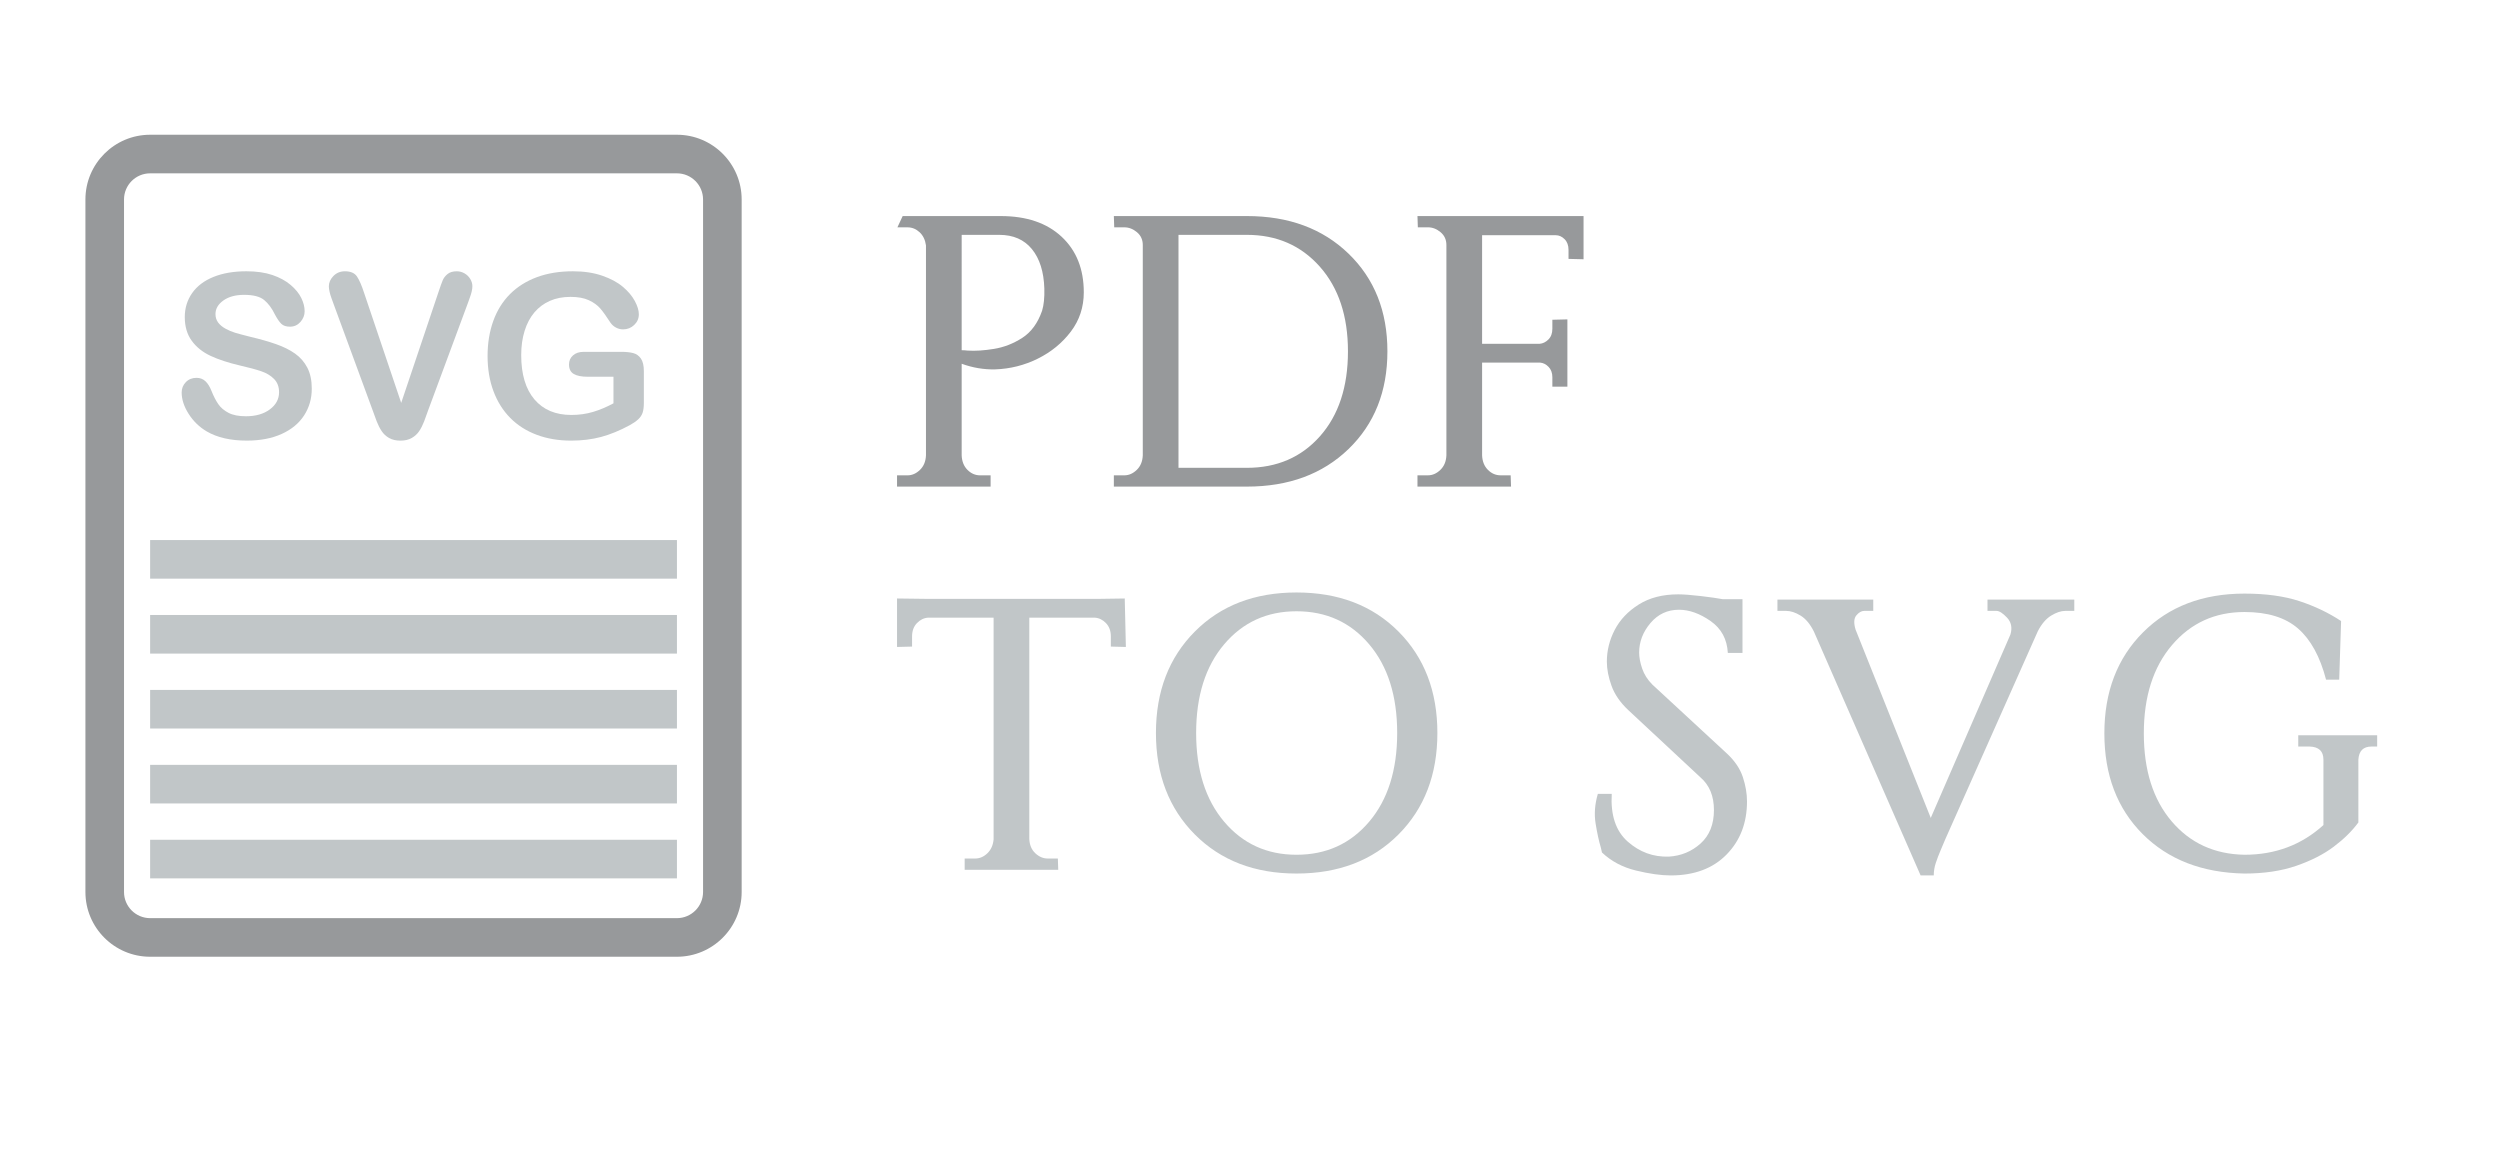 <?xml version="1.0" encoding="utf-8"?>
<svg viewBox="0 0 418.022 195.87" xmlns="http://www.w3.org/2000/svg">
  <g fill="none" fill-rule="none" stroke="none" stroke-width="1" stroke-linecap="butt" stroke-linejoin="miter" stroke-miterlimit="10" stroke-dasharray="" stroke-dashoffset="0" font-family="none" font-weight="none" font-size="none" text-anchor="none" style="mix-blend-mode: normal" transform="matrix(1, 0, 0, 1, -69.118, -143.747)">
    <g data-paper-data="{&quot;isGlobalGroup&quot;:true,&quot;bounds&quot;:{&quot;x&quot;:83.40022588019234,&quot;y&quot;:166.27683382964344,&quot;width&quot;:383.19954823961524,&quot;height&quot;:137.44594629931967}}">
      <g data-paper-data="{&quot;stacked&quot;:true,&quot;isPrimaryText&quot;:true}" fill-rule="nonzero">
        <path d="M229.918,202.305c0.293,0 0.628,0.021 1.005,0.063c1.257,0.084 2.723,-0.01 4.398,-0.283c1.675,-0.272 3.257,-0.89 4.744,-1.853c1.487,-0.963 2.587,-2.471 3.299,-4.524c0.293,-0.963 0.419,-2.199 0.377,-3.707c-0.084,-2.806 -0.775,-5.005 -2.073,-6.597c-1.298,-1.592 -3.121,-2.388 -5.466,-2.388h-6.283zM229.918,204.567v15.331c0.042,1.005 0.367,1.812 0.974,2.419c0.607,0.607 1.309,0.911 2.105,0.911h1.759v1.885h-15.645v-1.885h1.759c0.754,0 1.445,-0.304 2.073,-0.911c0.628,-0.607 0.963,-1.414 1.005,-2.419v-35.122c-0.126,-0.922 -0.482,-1.655 -1.068,-2.199c-0.586,-0.545 -1.257,-0.817 -2.011,-0.817h-1.696l0.88,-1.885h16.399c4.314,0 7.707,1.152 10.179,3.456c2.471,2.304 3.707,5.403 3.707,9.299c0,2.471 -0.723,4.66 -2.168,6.566c-1.445,1.906 -3.288,3.414 -5.529,4.524c-2.241,1.11 -4.618,1.707 -7.131,1.791c-1.885,0.042 -3.749,-0.272 -5.592,-0.942z" data-paper-data="{&quot;glyphName&quot;:&quot;P&quot;,&quot;glyphIndex&quot;:0,&quot;firstGlyphOfWord&quot;:true,&quot;word&quot;:1,&quot;line&quot;:1,&quot;firstGlyphOfFirstLine&quot;:true}" fill="#97999b"/>
        <path d="M277.606,179.874v0c6.995,0 12.66,2.094 16.996,6.283c4.335,4.189 6.503,9.634 6.503,16.336c0,6.702 -2.168,12.147 -6.503,16.336c-4.335,4.189 -10.001,6.283 -16.996,6.283h-22.242v-1.885h1.759c0.754,0 1.445,-0.304 2.073,-0.911c0.628,-0.607 0.963,-1.414 1.005,-2.419v-35.185c0,-0.88 -0.325,-1.592 -0.974,-2.136c-0.649,-0.545 -1.351,-0.817 -2.105,-0.817h-1.696l-0.063,-1.885zM277.606,221.971v0c5.026,0 9.1,-1.759 12.221,-5.278c3.121,-3.518 4.681,-8.252 4.681,-14.2c0,-5.906 -1.571,-10.629 -4.712,-14.168c-3.142,-3.539 -7.205,-5.309 -12.189,-5.309h-11.435v38.955z" data-paper-data="{&quot;glyphName&quot;:&quot;D&quot;,&quot;glyphIndex&quot;:1,&quot;word&quot;:1,&quot;line&quot;:1}" fill="#97999b"/>
        <path d="M332.96,179.874h0.942v1.319v1.068v4.838l-2.513,-0.063v-1.508c0,-0.754 -0.22,-1.351 -0.66,-1.791c-0.44,-0.44 -0.932,-0.66 -1.477,-0.66h-12.315v18.158h9.613c0.545,-0.042 1.037,-0.283 1.477,-0.723c0.44,-0.44 0.66,-1.037 0.66,-1.791v-1.508l2.513,-0.063v11.247h-2.513v-1.571c0,-0.712 -0.209,-1.288 -0.628,-1.728c-0.419,-0.44 -0.901,-0.681 -1.445,-0.723h-9.676v15.519c0.042,1.005 0.367,1.812 0.974,2.419c0.607,0.607 1.309,0.911 2.105,0.911h1.696l0.063,1.885h-15.645v-1.885h1.759c0.754,0 1.445,-0.304 2.073,-0.911c0.628,-0.607 0.963,-1.414 1.005,-2.419v-35.185c0,-0.88 -0.325,-1.592 -0.974,-2.136c-0.649,-0.545 -1.351,-0.817 -2.105,-0.817h-1.696l-0.063,-1.885h19.289c0.88,0 1.581,0 2.105,0c0.524,0 1.173,0 1.948,0c0.775,0 1.937,0 3.487,0z" data-paper-data="{&quot;glyphName&quot;:&quot;F&quot;,&quot;glyphIndex&quot;:2,&quot;lastGlyphOfWord&quot;:true,&quot;word&quot;:1,&quot;line&quot;:1,&quot;lastGlyphOfFirstLine&quot;:true}" fill="#97999b"/>
        <path d="M227.593,243.882v0h21.237c0.88,0 1.581,0 2.105,0c0.524,0 1.162,0 1.916,0c0.754,0 2.199,-0.021 4.335,-0.063l0.188,8.105l-2.513,-0.063v-1.696c0,-0.922 -0.272,-1.665 -0.817,-2.23c-0.545,-0.565 -1.173,-0.869 -1.885,-0.911h-10.932v37.007c0.042,1.005 0.377,1.801 1.005,2.388c0.628,0.586 1.319,0.88 2.073,0.88h1.696l0.063,1.885h-15.645v-1.885h1.759c0.754,0 1.435,-0.293 2.042,-0.88c0.607,-0.586 0.953,-1.361 1.037,-2.325v-37.07h-10.932c-0.712,0.042 -1.34,0.346 -1.885,0.911c-0.545,0.565 -0.817,1.309 -0.817,2.23v1.696l-2.513,0.063v-8.105c2.471,0.042 4.115,0.063 4.932,0.063c0.817,0 1.351,0 1.602,0c0.209,0 0.377,0 0.503,0c0.126,0 0.293,0 0.503,0c0.209,0 0.524,0 0.942,0z" data-paper-data="{&quot;glyphName&quot;:&quot;T&quot;,&quot;glyphIndex&quot;:3,&quot;firstGlyphOfWord&quot;:true,&quot;word&quot;:2,&quot;line&quot;:2,&quot;firstGlyphOfSecondLine&quot;:true}" fill="#c1c6c8"/>
        <path d="M285.9,242.814v0c7.037,0 12.723,2.178 17.058,6.534c4.335,4.356 6.503,10.011 6.503,16.964c0,6.953 -2.168,12.608 -6.503,16.964c-4.335,4.356 -10.021,6.534 -17.058,6.534c-6.995,0 -12.66,-2.178 -16.996,-6.534c-4.335,-4.356 -6.503,-10.011 -6.503,-16.964c0,-6.953 2.168,-12.608 6.503,-16.964c4.335,-4.356 10.001,-6.534 16.996,-6.534zM285.9,286.67v0c4.985,0 9.037,-1.843 12.158,-5.529c3.121,-3.686 4.681,-8.629 4.681,-14.828c0,-6.199 -1.56,-11.142 -4.681,-14.828c-3.121,-3.686 -7.173,-5.529 -12.158,-5.529c-4.943,0 -8.974,1.843 -12.095,5.529c-3.121,3.686 -4.681,8.629 -4.681,14.828c0,6.199 1.56,11.142 4.681,14.828c3.121,3.686 7.152,5.529 12.095,5.529z" data-paper-data="{&quot;glyphName&quot;:&quot;O&quot;,&quot;glyphIndex&quot;:4,&quot;lastGlyphOfWord&quot;:true,&quot;word&quot;:2,&quot;line&quot;:2}" fill="#c1c6c8"/>
        <path d="M345.4,258.208l12.503,11.561c1.298,1.215 2.178,2.524 2.639,3.927c0.461,1.403 0.691,2.754 0.691,4.053c0,3.602 -1.141,6.566 -3.424,8.89c-2.283,2.325 -5.393,3.487 -9.33,3.487c-1.634,0 -3.571,-0.272 -5.812,-0.817c-2.241,-0.545 -4.136,-1.55 -5.686,-3.016c-0.084,-0.293 -0.147,-0.565 -0.188,-0.817c-0.335,-1.131 -0.628,-2.482 -0.88,-4.053c-0.251,-1.571 -0.126,-3.215 0.377,-4.932h2.325c-0.209,3.56 0.681,6.22 2.67,7.979c1.99,1.759 4.283,2.597 6.88,2.513c2.052,-0.126 3.822,-0.859 5.309,-2.199c1.487,-1.34 2.23,-3.204 2.23,-5.592c0,-2.346 -0.754,-4.168 -2.262,-5.466l-12.063,-11.247c-1.34,-1.257 -2.272,-2.607 -2.796,-4.053c-0.524,-1.445 -0.785,-2.796 -0.785,-4.053c0,-1.843 0.44,-3.613 1.319,-5.309c0.88,-1.696 2.22,-3.11 4.021,-4.241c1.801,-1.131 4,-1.696 6.597,-1.696c0.88,0 2.126,0.094 3.738,0.283c1.613,0.188 2.859,0.367 3.738,0.534h3.267v1.382v7.602h-2.45c-0.126,-2.304 -1.089,-4.084 -2.89,-5.341c-1.801,-1.257 -3.56,-1.885 -5.278,-1.885c-1.927,0 -3.518,0.743 -4.775,2.23c-1.257,1.487 -1.885,3.131 -1.885,4.932c0,0.796 0.168,1.686 0.503,2.67c0.335,0.984 0.901,1.874 1.696,2.67z" data-paper-data="{&quot;glyphName&quot;:&quot;S&quot;,&quot;glyphIndex&quot;:5,&quot;firstGlyphOfWord&quot;:true,&quot;word&quot;:2,&quot;line&quot;:2}" fill="#c1c6c8"/>
        <path d="M401.445,244.008h0.942h13.571v1.885h-1.508c-0.712,0 -1.497,0.262 -2.356,0.785c-0.859,0.524 -1.602,1.393 -2.23,2.607c-10.095,22.661 -15.247,34.243 -15.456,34.745c-0.209,0.503 -0.471,1.12 -0.785,1.853c-0.314,0.733 -0.586,1.445 -0.817,2.136c-0.23,0.691 -0.346,1.393 -0.346,2.105h-2.199l-17.844,-40.777c-0.628,-1.257 -1.372,-2.147 -2.23,-2.67c-0.859,-0.524 -1.665,-0.785 -2.419,-0.785h-1.445v-1.885h16.022v1.885h-1.508c-0.461,0 -0.901,0.251 -1.319,0.754c-0.419,0.503 -0.461,1.298 -0.126,2.388l12.566,31.478l13.32,-30.661c0.335,-1.131 0.147,-2.073 -0.565,-2.827c-0.712,-0.754 -1.298,-1.131 -1.759,-1.131h-1.508z" data-paper-data="{&quot;glyphName&quot;:&quot;V&quot;,&quot;glyphIndex&quot;:6,&quot;word&quot;:2,&quot;line&quot;:2}" fill="#c1c6c8"/>
        <path d="M466.6,267.318v1.257h-0.942c-1.382,0 -2.115,0.733 -2.199,2.199v10.493c-1.047,1.424 -2.419,2.775 -4.115,4.053c-1.696,1.278 -3.791,2.346 -6.283,3.204c-2.492,0.859 -5.372,1.288 -8.639,1.288c-7.079,-0.126 -12.755,-2.325 -17.027,-6.597c-4.272,-4.272 -6.409,-9.885 -6.409,-16.839c0,-6.953 2.157,-12.587 6.472,-16.901c4.314,-4.314 9.969,-6.472 16.964,-6.472c3.56,0 6.618,0.419 9.173,1.257c2.555,0.838 4.88,1.948 6.974,3.33l-0.314,9.802h-2.199c-1.005,-3.854 -2.566,-6.702 -4.681,-8.545c-2.115,-1.843 -5.1,-2.765 -8.953,-2.765c-4.943,0 -8.985,1.843 -12.126,5.529c-3.142,3.686 -4.712,8.608 -4.712,14.765c0,6.157 1.55,11.058 4.649,14.702c3.1,3.644 7.163,5.508 12.189,5.592c5.152,0 9.55,-1.655 13.194,-4.964v-10.932c0,-1.424 -0.775,-2.157 -2.325,-2.199h-1.885v-1.885h13.194z" data-paper-data="{&quot;glyphName&quot;:&quot;G&quot;,&quot;glyphIndex&quot;:7,&quot;lastGlyphOfWord&quot;:true,&quot;word&quot;:2,&quot;line&quot;:2,&quot;lastGlyphOfSecondLine&quot;:true}" fill="#c1c6c8"/>
      </g>
      <g data-paper-data="{&quot;isIcon&quot;:&quot;true&quot;,&quot;iconType&quot;:&quot;icon&quot;,&quot;rawIconId&quot;:&quot;197667&quot;,&quot;selectedEffects&quot;:{&quot;container&quot;:&quot;&quot;,&quot;transformation&quot;:&quot;&quot;,&quot;pattern&quot;:&quot;&quot;},&quot;combineTerms&quot;:&quot;Svg&quot;,&quot;isDetailed&quot;:false,&quot;fillRule&quot;:&quot;evenodd&quot;,&quot;bounds&quot;:{&quot;x&quot;:83.40022588019234,&quot;y&quot;:166.27683382964344,&quot;width&quot;:109.72975712814547,&quot;height&quot;:137.44594629931967},&quot;iconStyle&quot;:&quot;standalone&quot;,&quot;suitableAsStandaloneIcon&quot;:true}" fill-rule="evenodd">
        <g data-paper-data="{&quot;isPathIcon&quot;:true}">
          <path d="M182.309,166.277c5.967,0 10.821,4.854 10.821,10.823v115.802c0,5.967 -4.854,10.821 -10.821,10.821h-88.089c-5.965,0 -10.819,-4.854 -10.819,-10.821v-115.804c0,-5.967 4.854,-10.821 10.819,-10.821zM94.22,172.731c-2.407,0 -4.366,1.96 -4.366,4.369v115.802c0,2.407 1.96,4.367 4.366,4.367h88.089c2.407,0 4.366,-1.96 4.366,-4.367v-115.802c0,-2.409 -1.959,-4.369 -4.366,-4.369z" fill="#97999b"/>
          <path d="M110.23,213.35c1.645,0 2.978,-0.383 4.007,-1.148c1.027,-0.765 1.541,-1.719 1.544,-2.867c0,-0.909 -0.277,-1.647 -0.83,-2.213c-0.555,-0.567 -1.27,-1 -2.15,-1.298c-0.876,-0.299 -2.052,-0.619 -3.521,-0.953c-1.966,-0.461 -3.613,-0.998 -4.94,-1.616c-1.326,-0.618 -2.379,-1.457 -3.158,-2.523c-0.777,-1.063 -1.167,-2.386 -1.167,-3.967c0,-1.507 0.413,-2.847 1.234,-4.016c0.822,-1.169 2.01,-2.071 3.567,-2.699c1.556,-0.628 3.388,-0.943 5.491,-0.943c1.681,0 3.134,0.208 4.361,0.624c1.228,0.418 2.243,0.973 3.054,1.664c0.81,0.692 1.4,1.417 1.773,2.176c0.375,0.761 0.562,1.501 0.562,2.223c0,0.661 -0.233,1.253 -0.7,1.784c-0.468,0.53 -1.051,0.794 -1.748,0.794c-0.635,0 -1.118,-0.159 -1.448,-0.476c-0.33,-0.317 -0.688,-0.837 -1.073,-1.559c-0.498,-1.032 -1.097,-1.84 -1.794,-2.419c-0.697,-0.578 -1.819,-0.869 -3.362,-0.869c-1.432,0 -2.586,0.316 -3.466,0.944c-0.876,0.629 -1.316,1.383 -1.316,2.268c0,0.548 0.149,1.022 0.448,1.419c0.3,0.401 0.711,0.743 1.235,1.029c0.523,0.288 1.052,0.512 1.586,0.673c0.538,0.164 1.421,0.398 2.653,0.71c1.544,0.361 2.943,0.76 4.194,1.195c1.249,0.436 2.314,0.967 3.192,1.588c0.878,0.623 1.563,1.41 2.056,2.362c0.491,0.954 0.737,2.121 0.737,3.502c0,1.657 -0.426,3.144 -1.278,4.464c-0.854,1.322 -2.102,2.355 -3.745,3.102c-1.643,0.746 -3.593,1.119 -5.846,1.119c-2.702,0 -4.931,-0.51 -6.685,-1.532c-1.246,-0.734 -2.258,-1.715 -3.035,-2.942c-0.779,-1.227 -1.167,-2.419 -1.167,-3.578c0,-0.672 0.233,-1.247 0.698,-1.727c0.467,-0.479 1.063,-0.718 1.785,-0.718c0.586,0 1.08,0.184 1.484,0.559c0.404,0.375 0.748,0.928 1.036,1.662c0.347,0.871 0.726,1.601 1.13,2.186c0.404,0.585 0.973,1.066 1.708,1.448c0.734,0.38 1.699,0.568 2.894,0.568z" fill="#c1c6c8"/>
          <path d="M124.872,194.507c-0.11,-0.325 -0.226,-0.642 -0.345,-0.953c-0.118,-0.312 -0.217,-0.647 -0.299,-1.009c-0.082,-0.361 -0.122,-0.665 -0.122,-0.915c0,-0.635 0.255,-1.214 0.766,-1.738c0.511,-0.523 1.153,-0.784 1.925,-0.784c0.947,0 1.616,0.29 2.008,0.868c0.392,0.58 0.794,1.505 1.205,2.775l6.193,18.362l6.22,-18.491c0.325,-0.974 0.566,-1.648 0.729,-2.028c0.161,-0.38 0.429,-0.722 0.803,-1.029c0.374,-0.304 0.885,-0.457 1.532,-0.457c0.475,0 0.914,0.118 1.317,0.355c0.406,0.238 0.723,0.551 0.954,0.943c0.231,0.392 0.346,0.787 0.346,1.186c0,0.276 -0.036,0.57 -0.112,0.888c-0.075,0.319 -0.167,0.628 -0.28,0.933c-0.11,0.307 -0.225,0.621 -0.336,0.943l-6.631,17.894c-0.236,0.686 -0.472,1.337 -0.708,1.953c-0.237,0.616 -0.51,1.157 -0.822,1.624c-0.311,0.467 -0.726,0.851 -1.243,1.149c-0.515,0.299 -1.148,0.448 -1.894,0.448c-0.747,0 -1.38,-0.145 -1.895,-0.438c-0.515,-0.293 -0.935,-0.68 -1.251,-1.159c-0.317,-0.479 -0.594,-1.025 -0.83,-1.633c-0.237,-0.613 -0.473,-1.26 -0.711,-1.944z" fill="#c1c6c8"/>
          <path d="M158.866,216.45c-1.73,-0.645 -3.206,-1.585 -4.426,-2.819c-1.22,-1.231 -2.158,-2.725 -2.814,-4.483c-0.655,-1.756 -0.982,-3.716 -0.982,-5.883c0,-2.129 0.32,-4.078 0.953,-5.847c0.635,-1.766 1.57,-3.267 2.802,-4.501c1.234,-1.231 2.735,-2.174 4.503,-2.83c1.77,-0.653 3.773,-0.979 6.015,-0.979c1.842,0 3.471,0.247 4.892,0.738c1.421,0.491 2.573,1.111 3.456,1.859c0.885,0.748 1.55,1.539 1.999,2.372c0.448,0.834 0.673,1.577 0.673,2.224c0,0.696 -0.257,1.292 -0.776,1.783c-0.517,0.491 -1.136,0.738 -1.859,0.738c-0.397,0 -0.78,-0.094 -1.146,-0.279c-0.368,-0.187 -0.677,-0.449 -0.926,-0.786c-0.687,-1.069 -1.265,-1.877 -1.738,-2.427c-0.472,-0.549 -1.111,-1.01 -1.913,-1.383c-0.805,-0.375 -1.828,-0.56 -3.073,-0.56c-1.283,0 -2.429,0.221 -3.437,0.663c-1.01,0.443 -1.872,1.082 -2.588,1.924c-0.715,0.842 -1.263,1.872 -1.643,3.091c-0.38,1.222 -0.57,2.573 -0.57,4.053c0,3.213 0.74,5.684 2.213,7.415c1.476,1.732 3.533,2.597 6.172,2.597c1.282,0 2.487,-0.168 3.614,-0.504c1.128,-0.335 2.269,-0.816 3.428,-1.439v-4.445h-4.296c-1.034,0 -1.814,-0.154 -2.343,-0.466c-0.533,-0.311 -0.796,-0.84 -0.796,-1.588c0,-0.611 0.221,-1.116 0.664,-1.513c0.443,-0.401 1.044,-0.599 1.804,-0.599h6.294c0.773,0 1.425,0.068 1.961,0.205c0.536,0.137 0.969,0.442 1.299,0.916c0.329,0.472 0.495,1.181 0.495,2.129v5.246c0,0.698 -0.068,1.256 -0.205,1.672c-0.137,0.418 -0.389,0.795 -0.755,1.13c-0.368,0.336 -0.839,0.659 -1.411,0.971c-1.657,0.897 -3.248,1.55 -4.78,1.961c-1.534,0.411 -3.201,0.615 -5.009,0.615c-2.101,0 -4.02,-0.322 -5.751,-0.971z" fill="#c1c6c8"/>
          <path d="M182.309,234.049h-88.089v6.455h88.089z" fill="#c1c6c8"/>
          <path d="M182.309,246.578h-88.089v6.455h88.089z" fill="#c1c6c8"/>
          <path d="M182.309,259.108h-88.089v6.452h88.089z" fill="#c1c6c8"/>
          <path d="M182.309,271.638h-88.089v6.453h88.089z" fill="#c1c6c8"/>
          <path d="M94.22,284.164h88.089v6.455h-88.089z" fill="#c1c6c8"/>
        </g>
      </g>
    </g>
  </g>
</svg>